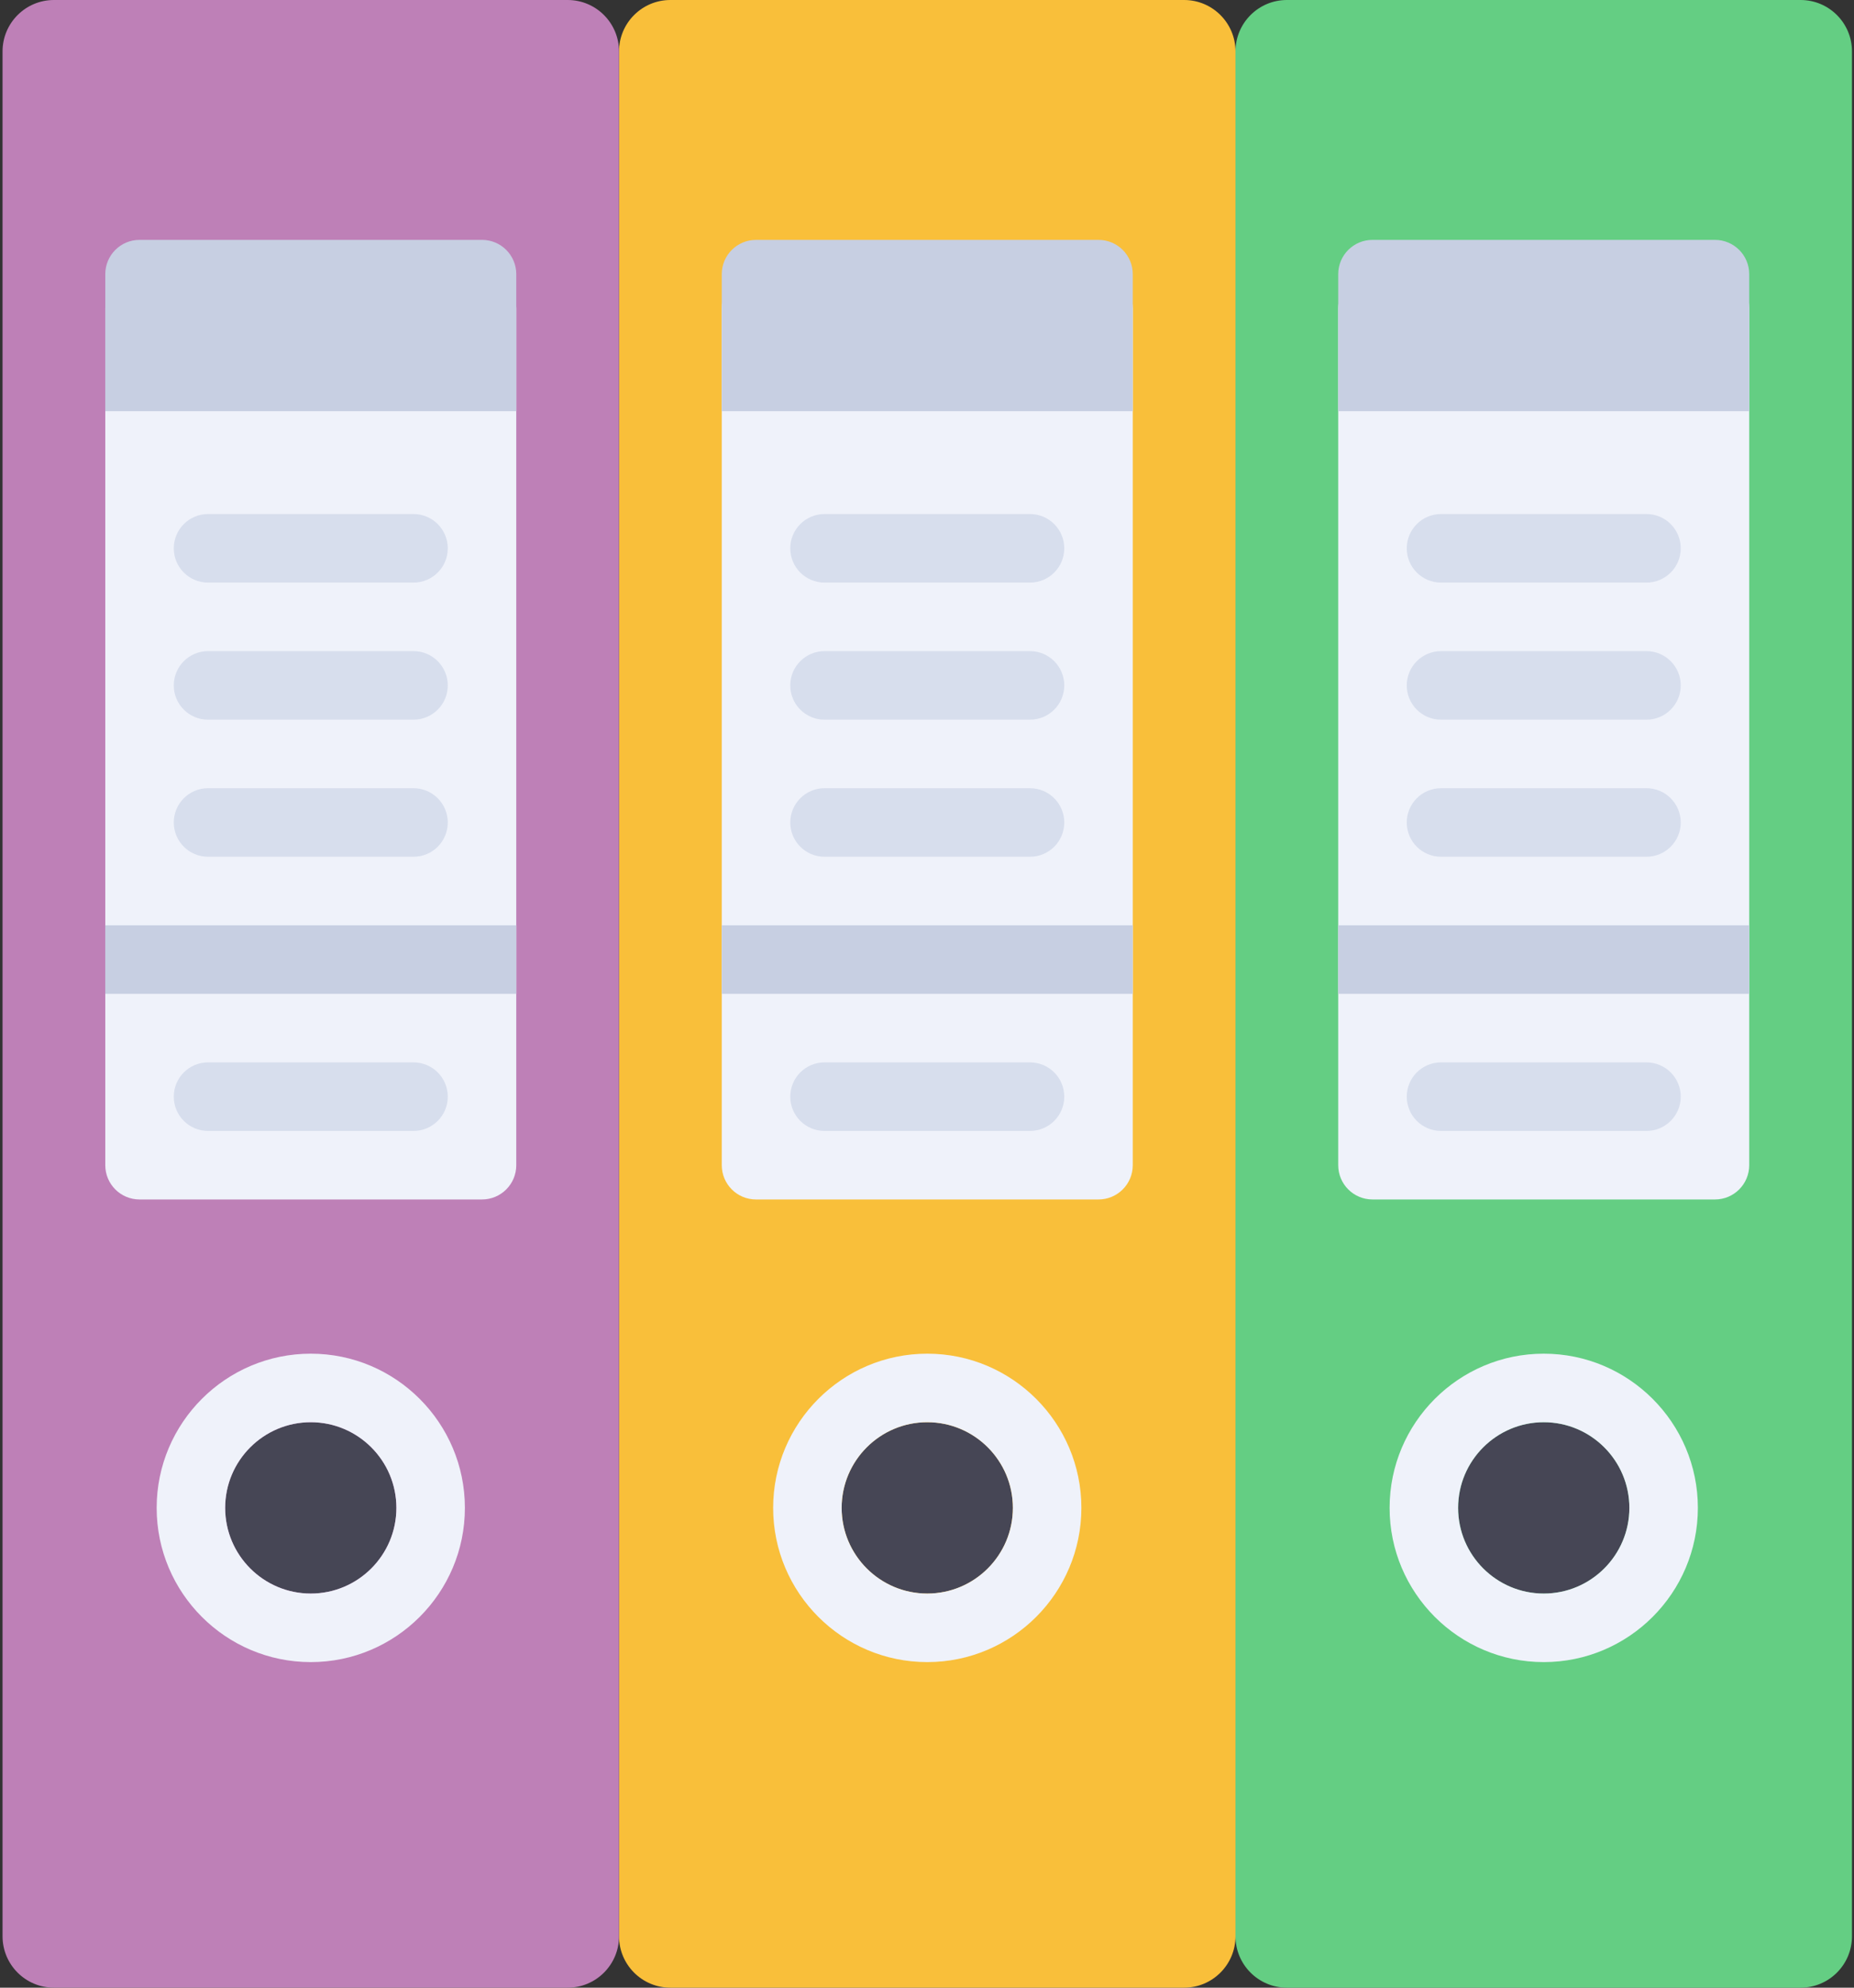 <?xml version="1.0" encoding="UTF-8"?>
<svg width="56px" height="60px" viewBox="0 0 56 60" version="1.1" xmlns="http://www.w3.org/2000/svg" xmlns:xlink="http://www.w3.org/1999/xlink">
    <rect x="0" y="0" width="56" height="60" fill="#333333" stroke="none"/>
    <!-- Generator: Sketch 49.2 (51160) - http://www.bohemiancoding.com/sketch -->
    <title>office-material</title>
    <desc>Created with Sketch.</desc>
    <defs></defs>
    <g id="Fonctionnalités---Search" stroke="none" stroke-width="1" fill="none" fill-rule="evenodd">
        <g id="Fonctionnalités-Scénarisé-1170-v1.2" transform="translate(-677, -3628)" fill-rule="nonzero">
            <g id="En-quoi-CleverTXT-est-il-différent-?" transform="translate(120, 3531)">
                <g id="Group-9" transform="translate(0, 95)">
                    <g id="Group-6" transform="translate(480, 2)">
                        <g id="office-material" transform="translate(77, 0)">
                            <path d="M35.766,60 L20.249,60 C19.392,60 18.698,59.305 18.698,58.448 L18.698,1.552 C18.698,0.695 19.392,0 20.249,0 L35.766,0 C36.623,0 37.318,0.695 37.318,1.552 L37.318,58.448 C37.318,59.305 36.623,60 35.766,60 Z" id="Shape" fill="#F9BF3A"></path>
                            <path d="M33.18,36.207 L22.835,36.207 C22.264,36.207 21.801,35.744 21.801,35.172 L21.801,9.31 C21.801,8.739 22.264,8.276 22.835,8.276 L33.18,8.276 C33.752,8.276 34.215,8.739 34.215,9.31 L34.215,35.172 C34.215,35.744 33.752,36.207 33.18,36.207 Z" id="Shape" fill="#EFF2FA"></path>
                            <g id="Group" transform="translate(23.789, 15.469)" fill="#D7DEED">
                                <path d="M7.322,2.117 L1.115,2.117 C0.544,2.117 0.081,1.654 0.081,1.083 C0.081,0.512 0.544,0.048 1.115,0.048 L7.322,0.048 C7.894,0.048 8.357,0.512 8.357,1.083 C8.357,1.654 7.894,2.117 7.322,2.117 Z" id="Shape"></path>
                                <path d="M7.322,6.255 L1.115,6.255 C0.544,6.255 0.081,5.792 0.081,5.221 C0.081,4.65 0.544,4.186 1.115,4.186 L7.322,4.186 C7.894,4.186 8.357,4.65 8.357,5.221 C8.357,5.792 7.894,6.255 7.322,6.255 Z" id="Shape"></path>
                                <path d="M7.322,10.393 L1.115,10.393 C0.544,10.393 0.081,9.93 0.081,9.359 C0.081,8.788 0.544,8.324 1.115,8.324 L7.322,8.324 C7.894,8.324 8.357,8.788 8.357,9.359 C8.357,9.93 7.894,10.393 7.322,10.393 Z" id="Shape"></path>
                                <path d="M7.322,18.669 L1.115,18.669 C0.544,18.669 0.081,18.206 0.081,17.635 C0.081,17.063 0.544,16.6 1.115,16.6 L7.322,16.6 C7.894,16.6 8.357,17.063 8.357,17.635 C8.357,18.206 7.894,18.669 7.322,18.669 Z" id="Shape"></path>
                            </g>
                            <g id="Group" transform="translate(21.797, 7.148)" fill="#C7CFE2">
                                <rect id="Rectangle-path" x="0.004" y="20.783" width="12.414" height="2.069"></rect>
                                <path d="M12.418,5.265 L0.004,5.265 L0.004,1.127 C0.004,0.556 0.467,0.093 1.039,0.093 L11.383,0.093 C11.955,0.093 12.418,0.556 12.418,1.127 L12.418,5.265 Z" id="Shape"></path>
                            </g>
                            <circle id="Oval" fill="#464655" cx="28.008" cy="45.517" r="2.586"></circle>
                            <path d="M28.008,50.172 C25.441,50.172 23.353,48.084 23.353,45.517 C23.353,42.95 25.441,40.862 28.008,40.862 C30.575,40.862 32.663,42.95 32.663,45.517 C32.663,48.084 30.575,50.172 28.008,50.172 Z M28.008,42.931 C26.582,42.931 25.422,44.091 25.422,45.517 C25.422,46.943 26.582,48.103 28.008,48.103 C29.434,48.103 30.594,46.943 30.594,45.517 C30.594,44.091 29.434,42.931 28.008,42.931 Z" id="Shape" fill="#EFF2FA"></path>
                            <path d="M54.387,60 L38.87,60 C38.013,60 37.318,59.305 37.318,58.448 L37.318,1.552 C37.318,0.695 38.013,0 38.87,0 L54.387,0 C55.244,0 55.939,0.695 55.939,1.552 L55.939,58.448 C55.939,59.305 55.244,60 54.387,60 Z" id="Shape" fill="#64CE83"></path>
                            <path d="M51.801,36.207 L41.456,36.207 C40.885,36.207 40.421,35.744 40.421,35.172 L40.421,9.31 C40.421,8.739 40.885,8.276 41.456,8.276 L51.801,8.276 C52.372,8.276 52.835,8.739 52.835,9.31 L52.835,35.172 C52.835,35.744 52.372,36.207 51.801,36.207 Z" id="Shape" fill="#EFF2FA"></path>
                            <g id="Group" transform="translate(42.422, 15.469)" fill="#D7DEED">
                                <path d="M7.31,2.117 L1.103,2.117 C0.532,2.117 0.069,1.654 0.069,1.083 C0.069,0.512 0.532,0.048 1.103,0.048 L7.31,0.048 C7.881,0.048 8.345,0.512 8.345,1.083 C8.345,1.654 7.881,2.117 7.31,2.117 Z" id="Shape"></path>
                                <path d="M7.31,6.255 L1.103,6.255 C0.532,6.255 0.069,5.792 0.069,5.221 C0.069,4.65 0.532,4.186 1.103,4.186 L7.31,4.186 C7.881,4.186 8.345,4.65 8.345,5.221 C8.345,5.792 7.881,6.255 7.31,6.255 Z" id="Shape"></path>
                                <path d="M7.31,10.393 L1.103,10.393 C0.532,10.393 0.069,9.93 0.069,9.359 C0.069,8.788 0.532,8.324 1.103,8.324 L7.31,8.324 C7.881,8.324 8.345,8.788 8.345,9.359 C8.345,9.93 7.881,10.393 7.31,10.393 Z" id="Shape"></path>
                                <path d="M7.31,18.669 L1.103,18.669 C0.532,18.669 0.069,18.206 0.069,17.635 C0.069,17.063 0.532,16.6 1.103,16.6 L7.31,16.6 C7.881,16.6 8.345,17.063 8.345,17.635 C8.345,18.206 7.881,18.669 7.31,18.669 Z" id="Shape"></path>
                            </g>
                            <g id="Group" transform="translate(40.312, 7.148)" fill="#C7CFE2">
                                <rect id="Rectangle-path" x="0.109" y="20.783" width="12.414" height="2.069"></rect>
                                <path d="M12.523,5.265 L0.109,5.265 L0.109,1.127 C0.109,0.556 0.572,0.093 1.144,0.093 L11.488,0.093 C12.06,0.093 12.523,0.556 12.523,1.127 L12.523,5.265 Z" id="Shape"></path>
                            </g>
                            <circle id="Oval" fill="#464655" cx="46.629" cy="45.517" r="2.586"></circle>
                            <path d="M46.629,50.172 C44.061,50.172 41.973,48.084 41.973,45.517 C41.973,42.95 44.061,40.862 46.629,40.862 C49.196,40.862 51.284,42.95 51.284,45.517 C51.284,48.084 49.195,50.172 46.629,50.172 Z M46.629,42.931 C45.203,42.931 44.042,44.091 44.042,45.517 C44.042,46.943 45.203,48.103 46.629,48.103 C48.054,48.103 49.215,46.943 49.215,45.517 C49.215,44.091 48.054,42.931 46.629,42.931 Z" id="Shape" fill="#EFF2FA"></path>
                            <path d="M17.146,60 L1.629,60 C0.772,60 0.077,59.305 0.077,58.448 L0.077,1.552 C0.077,0.695 0.772,0 1.629,0 L17.146,0 C18.003,0 18.697,0.695 18.697,1.552 L18.697,58.448 C18.698,59.305 18.003,60 17.146,60 Z" id="Shape" fill="#BE80B7"></path>
                            <path d="M14.559,36.207 L4.215,36.207 C3.643,36.207 3.18,35.744 3.18,35.172 L3.18,9.31 C3.18,8.739 3.643,8.276 4.215,8.276 L14.56,8.276 C15.131,8.276 15.594,8.739 15.594,9.31 L15.594,35.172 C15.594,35.744 15.131,36.207 14.559,36.207 Z" id="Shape" fill="#EFF2FA"></path>
                            <g id="Group" transform="translate(5.156, 15.469)" fill="#D7DEED">
                                <path d="M7.334,2.117 L1.127,2.117 C0.556,2.117 0.093,1.654 0.093,1.083 C0.093,0.512 0.556,0.048 1.127,0.048 L7.334,0.048 C7.906,0.048 8.369,0.512 8.369,1.083 C8.369,1.654 7.906,2.117 7.334,2.117 Z" id="Shape"></path>
                                <path d="M7.334,6.255 L1.127,6.255 C0.556,6.255 0.093,5.792 0.093,5.221 C0.093,4.65 0.556,4.186 1.127,4.186 L7.334,4.186 C7.906,4.186 8.369,4.65 8.369,5.221 C8.369,5.792 7.906,6.255 7.334,6.255 Z" id="Shape"></path>
                                <path d="M7.334,10.393 L1.127,10.393 C0.556,10.393 0.093,9.93 0.093,9.359 C0.093,8.788 0.556,8.324 1.127,8.324 L7.334,8.324 C7.906,8.324 8.369,8.788 8.369,9.359 C8.369,9.93 7.906,10.393 7.334,10.393 Z" id="Shape"></path>
                                <path d="M7.334,18.669 L1.127,18.669 C0.556,18.669 0.093,18.206 0.093,17.635 C0.093,17.063 0.556,16.6 1.127,16.6 L7.334,16.6 C7.906,16.6 8.369,17.063 8.369,17.635 C8.369,18.206 7.906,18.669 7.334,18.669 Z" id="Shape"></path>
                            </g>
                            <g id="Group" transform="translate(3.164, 7.148)" fill="#C7CFE2">
                                <rect id="Rectangle-path" x="0.016" y="20.783" width="12.414" height="2.069"></rect>
                                <path d="M12.43,5.265 L0.016,5.265 L0.016,1.127 C0.016,0.556 0.479,0.093 1.051,0.093 L11.396,0.093 C11.967,0.093 12.43,0.556 12.43,1.127 L12.43,5.265 Z" id="Shape"></path>
                            </g>
                            <circle id="Oval" fill="#464655" cx="9.387" cy="45.517" r="2.586"></circle>
                            <path d="M9.387,50.172 C6.82,50.172 4.732,48.084 4.732,45.517 C4.732,42.95 6.82,40.862 9.387,40.862 C11.954,40.862 14.042,42.95 14.042,45.517 C14.042,48.084 11.954,50.172 9.387,50.172 Z M9.387,42.931 C7.961,42.931 6.801,44.091 6.801,45.517 C6.801,46.943 7.961,48.103 9.387,48.103 C10.813,48.103 11.973,46.943 11.973,45.517 C11.973,44.091 10.813,42.931 9.387,42.931 Z" id="Shape" fill="#EFF2FA"></path>
                        </g>
                    </g>
                </g>
            </g>
        </g>
    </g>
</svg>